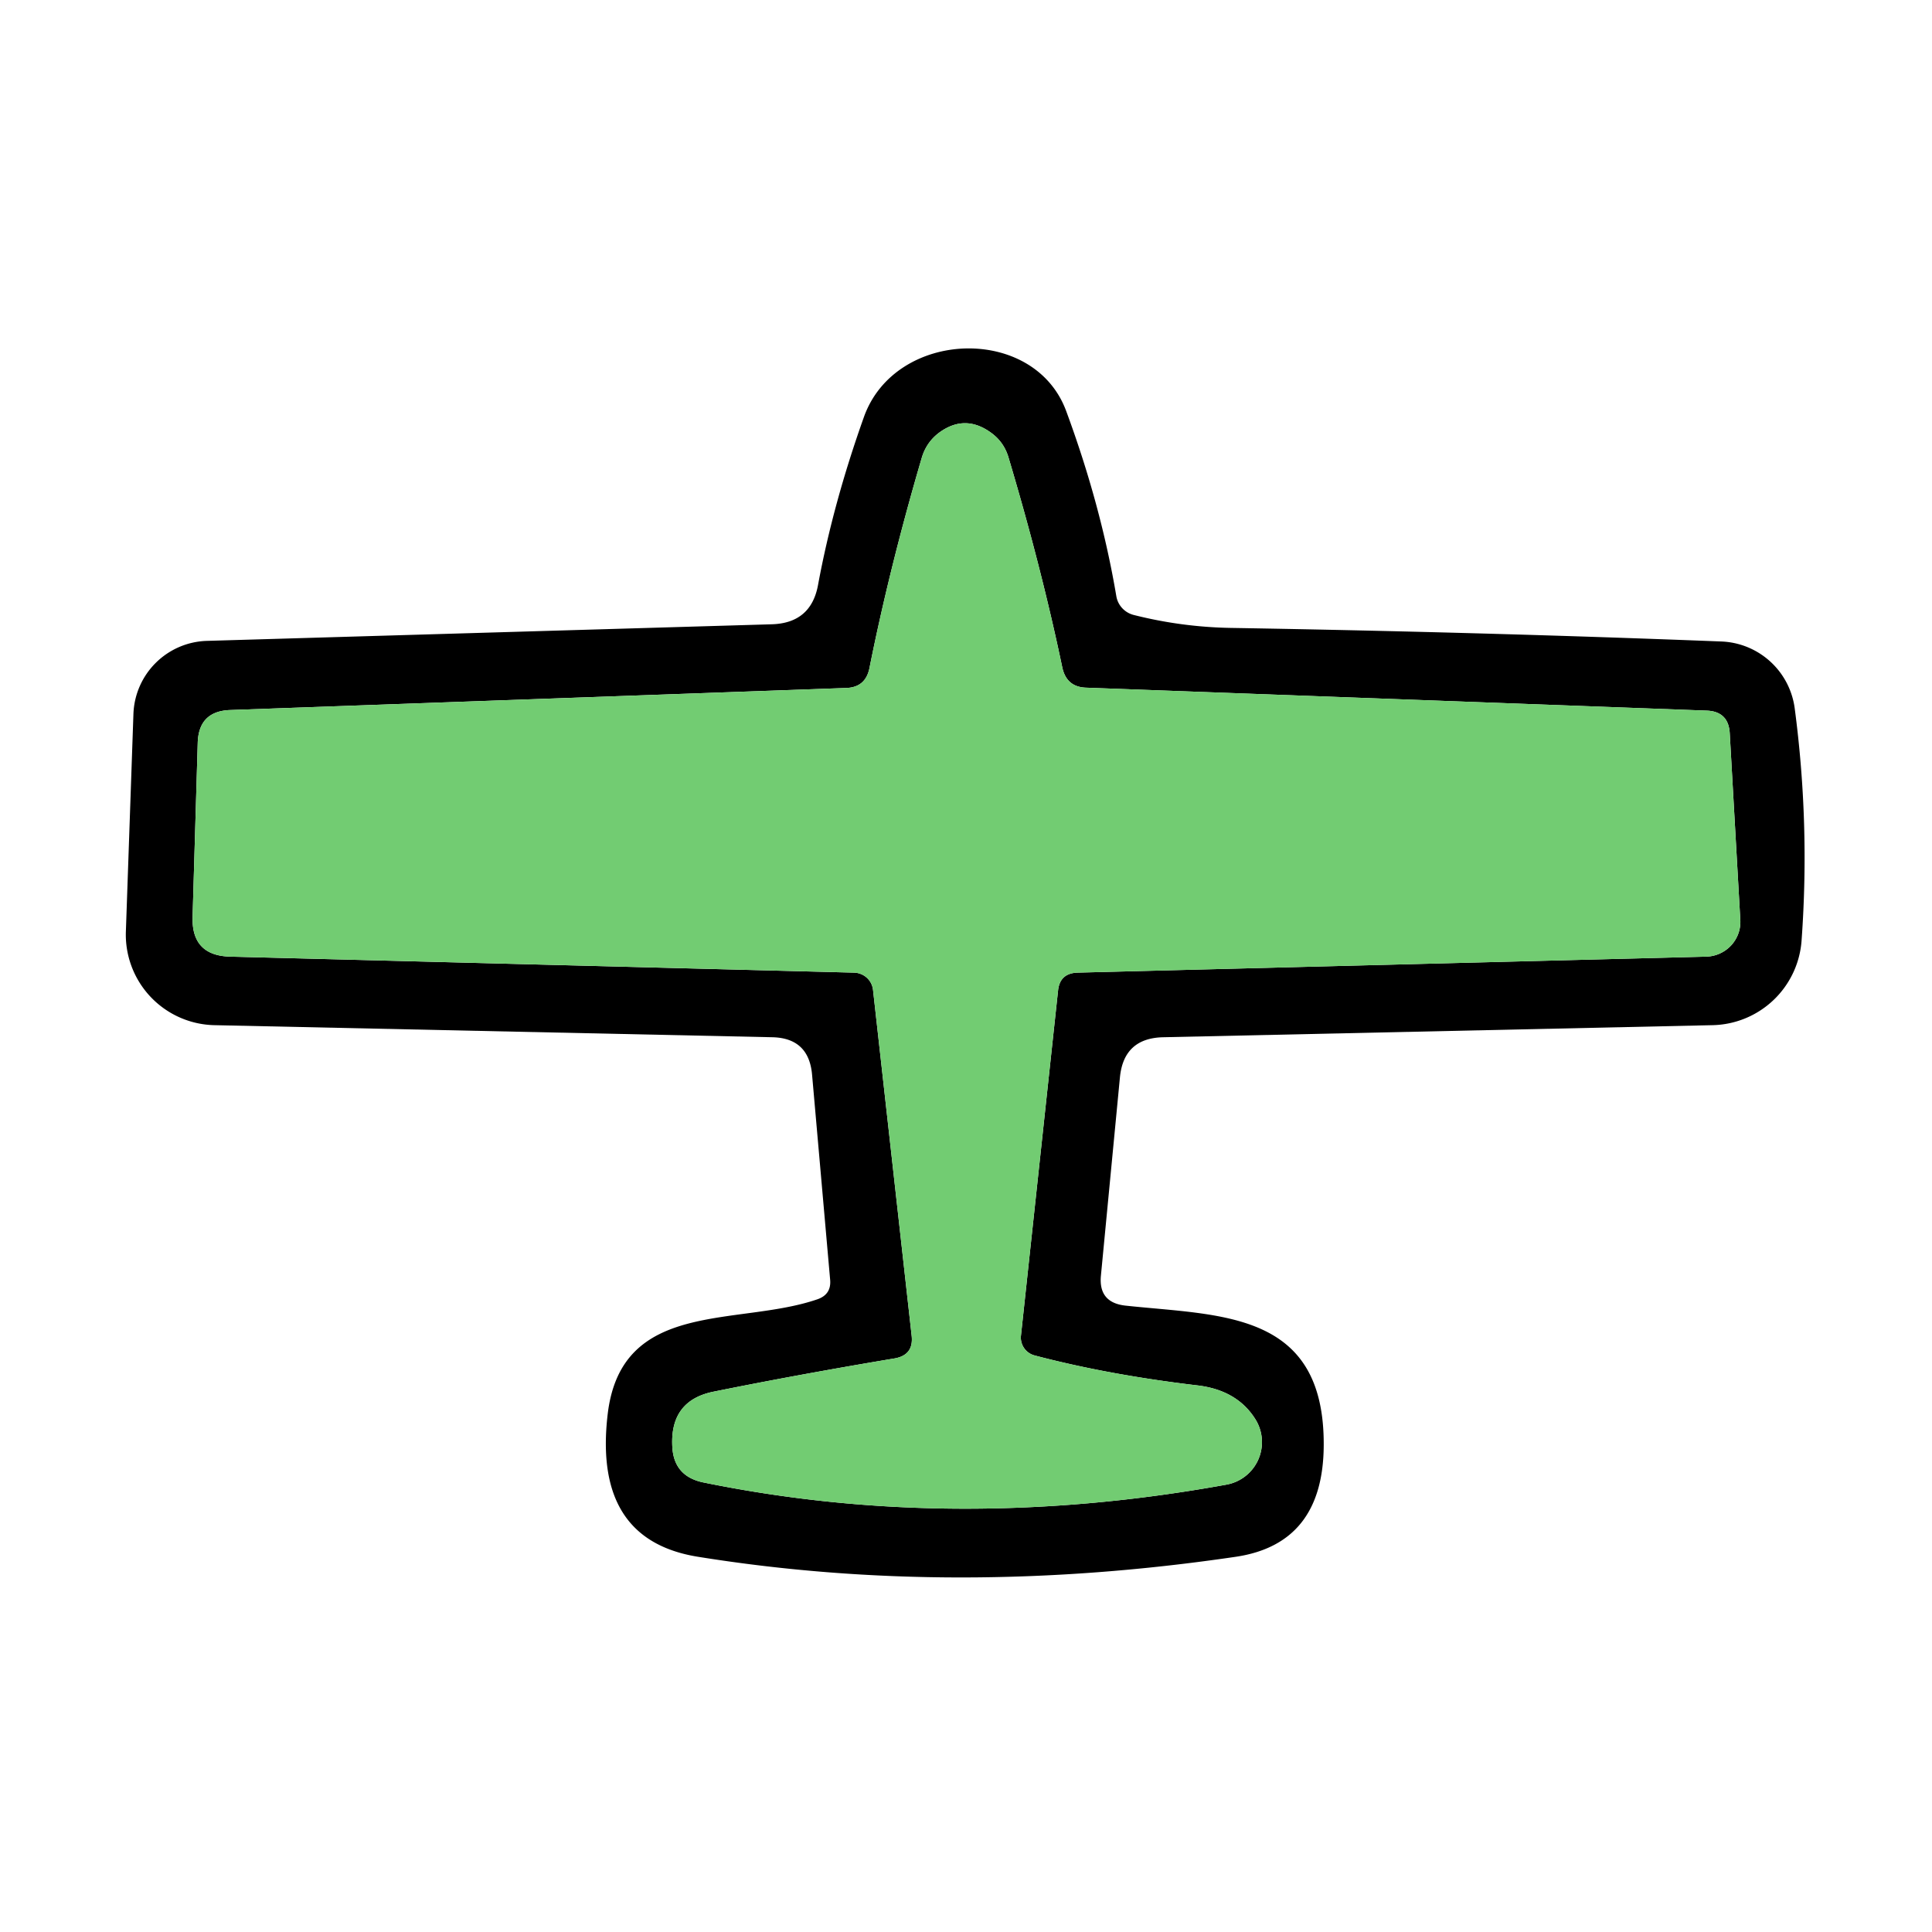 <svg data-v-ea210746="" xmlns="http://www.w3.org/2000/svg" fill="#fff" viewBox="0 0 64 64" class="ui-icon max-h-full w-full" style="fill: rgb(114, 204, 114); opacity: 1;"><path fill="#000" d="M27.5 42.4l-.6-6.81q-.11-1.2-1.31-1.23l-18.49-.4a3 3 0 01-2.93-3.11l.25-7.2a2.51 2.51 0 012.43-2.42l18.72-.55q1.3-.04 1.53-1.31.5-2.7 1.52-5.56c1.04-2.91 5.64-3.07 6.7-.19q1.15 3.11 1.66 6.13a.78.77 3.1 00.57.62q1.58.4 3.2.43 8.34.14 16.27.45a2.55 2.55 0 012.43 2.2q.51 3.83.23 7.7a3.02 3.02 0 01-2.95 2.81l-18.2.4q-1.3.03-1.43 1.32l-.63 6.57q-.09.9.81 1c3.15.34 6.6.16 6.57 4.64q-.02 3.25-2.91 3.68-9.3 1.37-17.82 0-3.48-.56-2.99-4.72c.45-3.83 4.31-2.9 6.95-3.81q.46-.16.42-.64m.53-19.61l-20.39.73q-1.06.03-1.09 1.09l-.17 5.76q-.04 1.29 1.25 1.32l20.66.53a.65.64-2.5 01.63.57l1.28 11.46q.07.64-.57.75-3.17.53-5.99 1.1-1.44.29-1.37 1.8.04 1.01 1.04 1.21 8.33 1.7 17.32.07a1.43 1.43 0 00.96-2.16q-.61-.98-1.95-1.13-2.94-.35-5.37-.99a.61.61 0 01-.45-.65l1.23-11.44q.06-.57.64-.59l20.83-.53a1.16 1.15-2.4 001.13-1.22l-.35-6.18q-.04-.72-.76-.75l-20.56-.76q-.65-.02-.79-.67-.69-3.3-1.78-6.95-.14-.48-.52-.78-.9-.7-1.79-.04-.42.32-.57.84-1.06 3.61-1.73 6.96-.13.63-.77.65"></path><path d="M28.8 22.14q.67-3.35 1.73-6.96.15-.52.57-.84.89-.66 1.79.04.38.3.52.78 1.09 3.65 1.78 6.95.14.65.79.67l20.56.76q.72.03.76.75l.35 6.18a1.16 1.15-2.4 01-1.13 1.22l-20.83.53q-.58.02-.64.59l-1.23 11.44a.61.61 0 00.45.65q2.43.64 5.37.99 1.34.15 1.95 1.13a1.43 1.43 0 01-.96 2.16q-8.99 1.63-17.32-.07-1-.2-1.04-1.21-.07-1.51 1.37-1.8 2.82-.57 5.99-1.1.64-.11.57-.75l-1.28-11.46a.65.64-2.5 00-.63-.57l-20.66-.53q-1.29-.03-1.25-1.32l.17-5.76q.03-1.06 1.09-1.09l20.39-.73q.64-.02.77-.65"></path></svg>